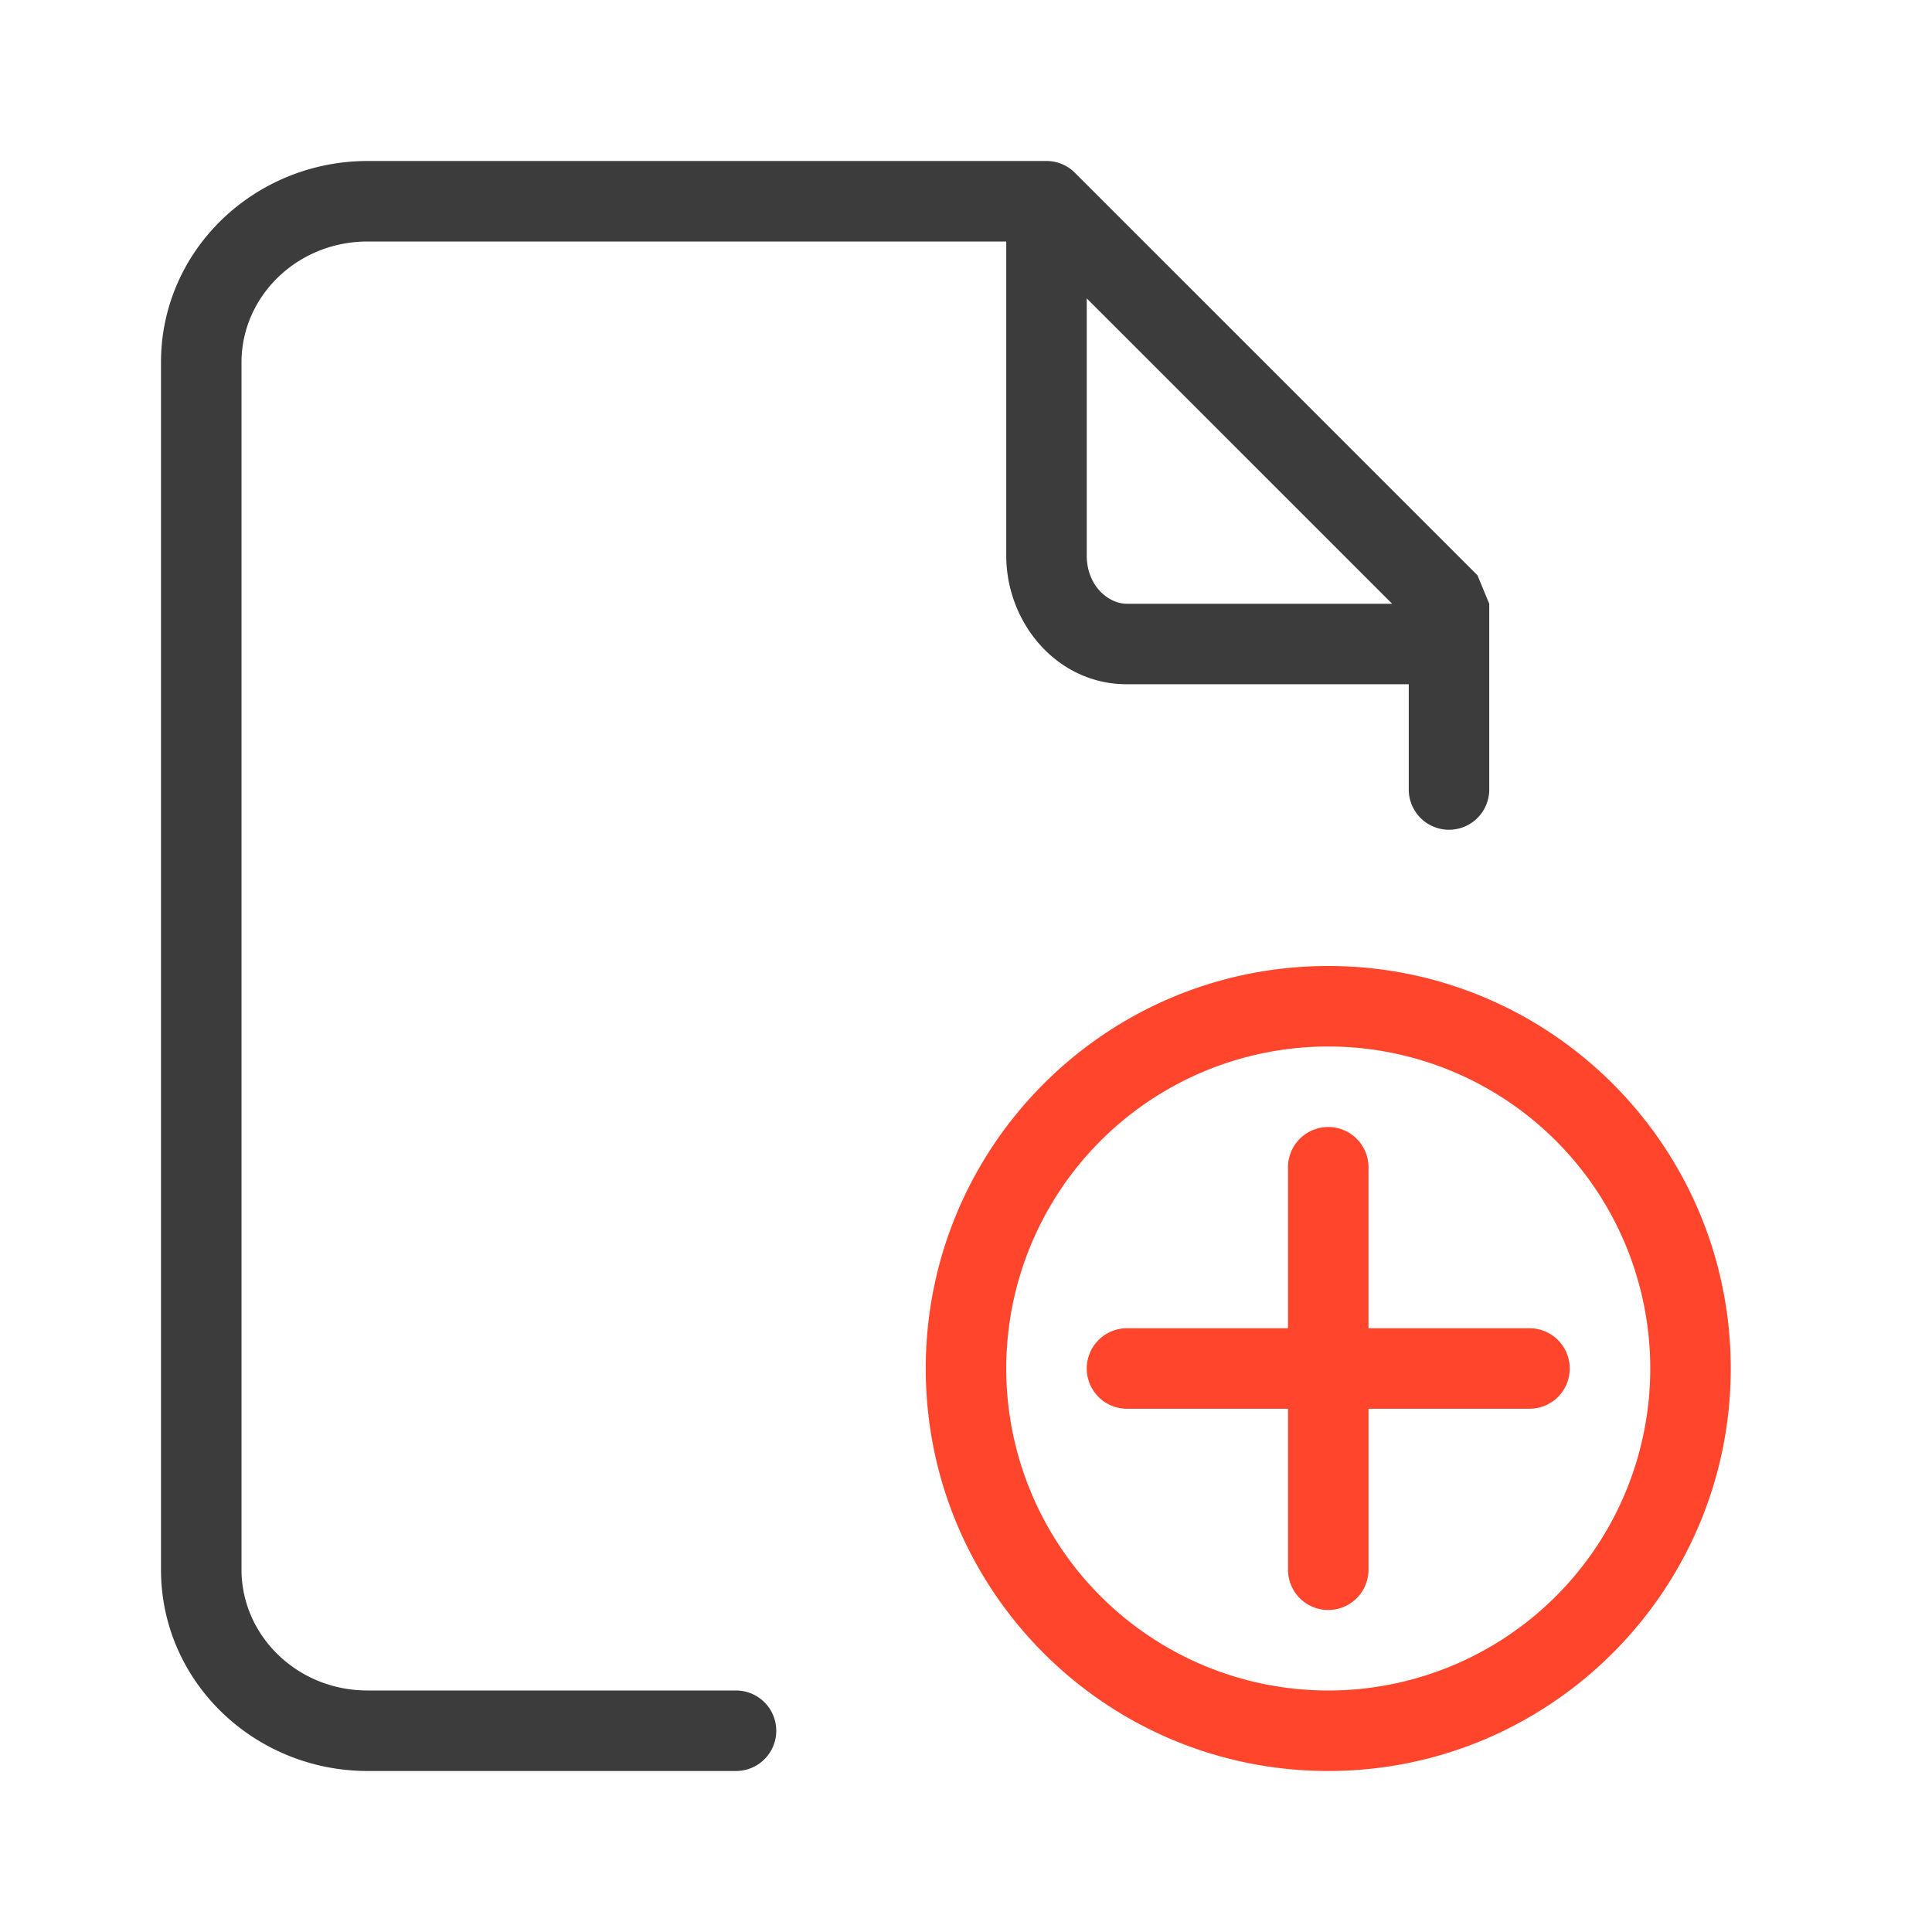 <svg xmlns="http://www.w3.org/2000/svg" width="48" height="48" fill="none" viewBox="0 0 48 48">
  <g fill-rule="evenodd" class="document-add" clip-rule="evenodd">
    <path fill="#FF462D" d="M33 24c-5.532 0-10 4.484-10 10s4.468 10 10 10c5.517 0 10-4.483 10-10 0-5.516-4.468-10-10-10Zm-8 10a8 8 0 0 1 8-8 7.999 7.999 0 1 1 0 16 8 8 0 0 1-8-8Zm8-6a1 1 0 0 1 1 1v4h4a1 1 0 1 1 0 2h-4v4a1 1 0 1 1-2 0v-4h-4a1 1 0 1 1 0-2h4v-4a1 1 0 0 1 1-1Z" class="secondary"/>
    <path fill="#3D3C3C" d="M9.136 4C6.33 4 4 6.208 4 9.002v29.996C4 41.792 6.33 44 9.136 44h9.15a1 1 0 1 0 0-2h-9.15C7.372 42 6 40.626 6 38.998V9.002C6 7.374 7.372 6 9.136 6H25v7.803C25 15.474 26.257 17 27.997 17H35v2.615a1 1 0 1 0 2 0V15l-.293-.708-10-9.998A.997.997 0 0 0 26 4H9.136ZM27 7.414v6.389c0 .75.537 1.197.997 1.197h6.59L27 7.414Z" class="primary"/>
  </g>
</svg>
